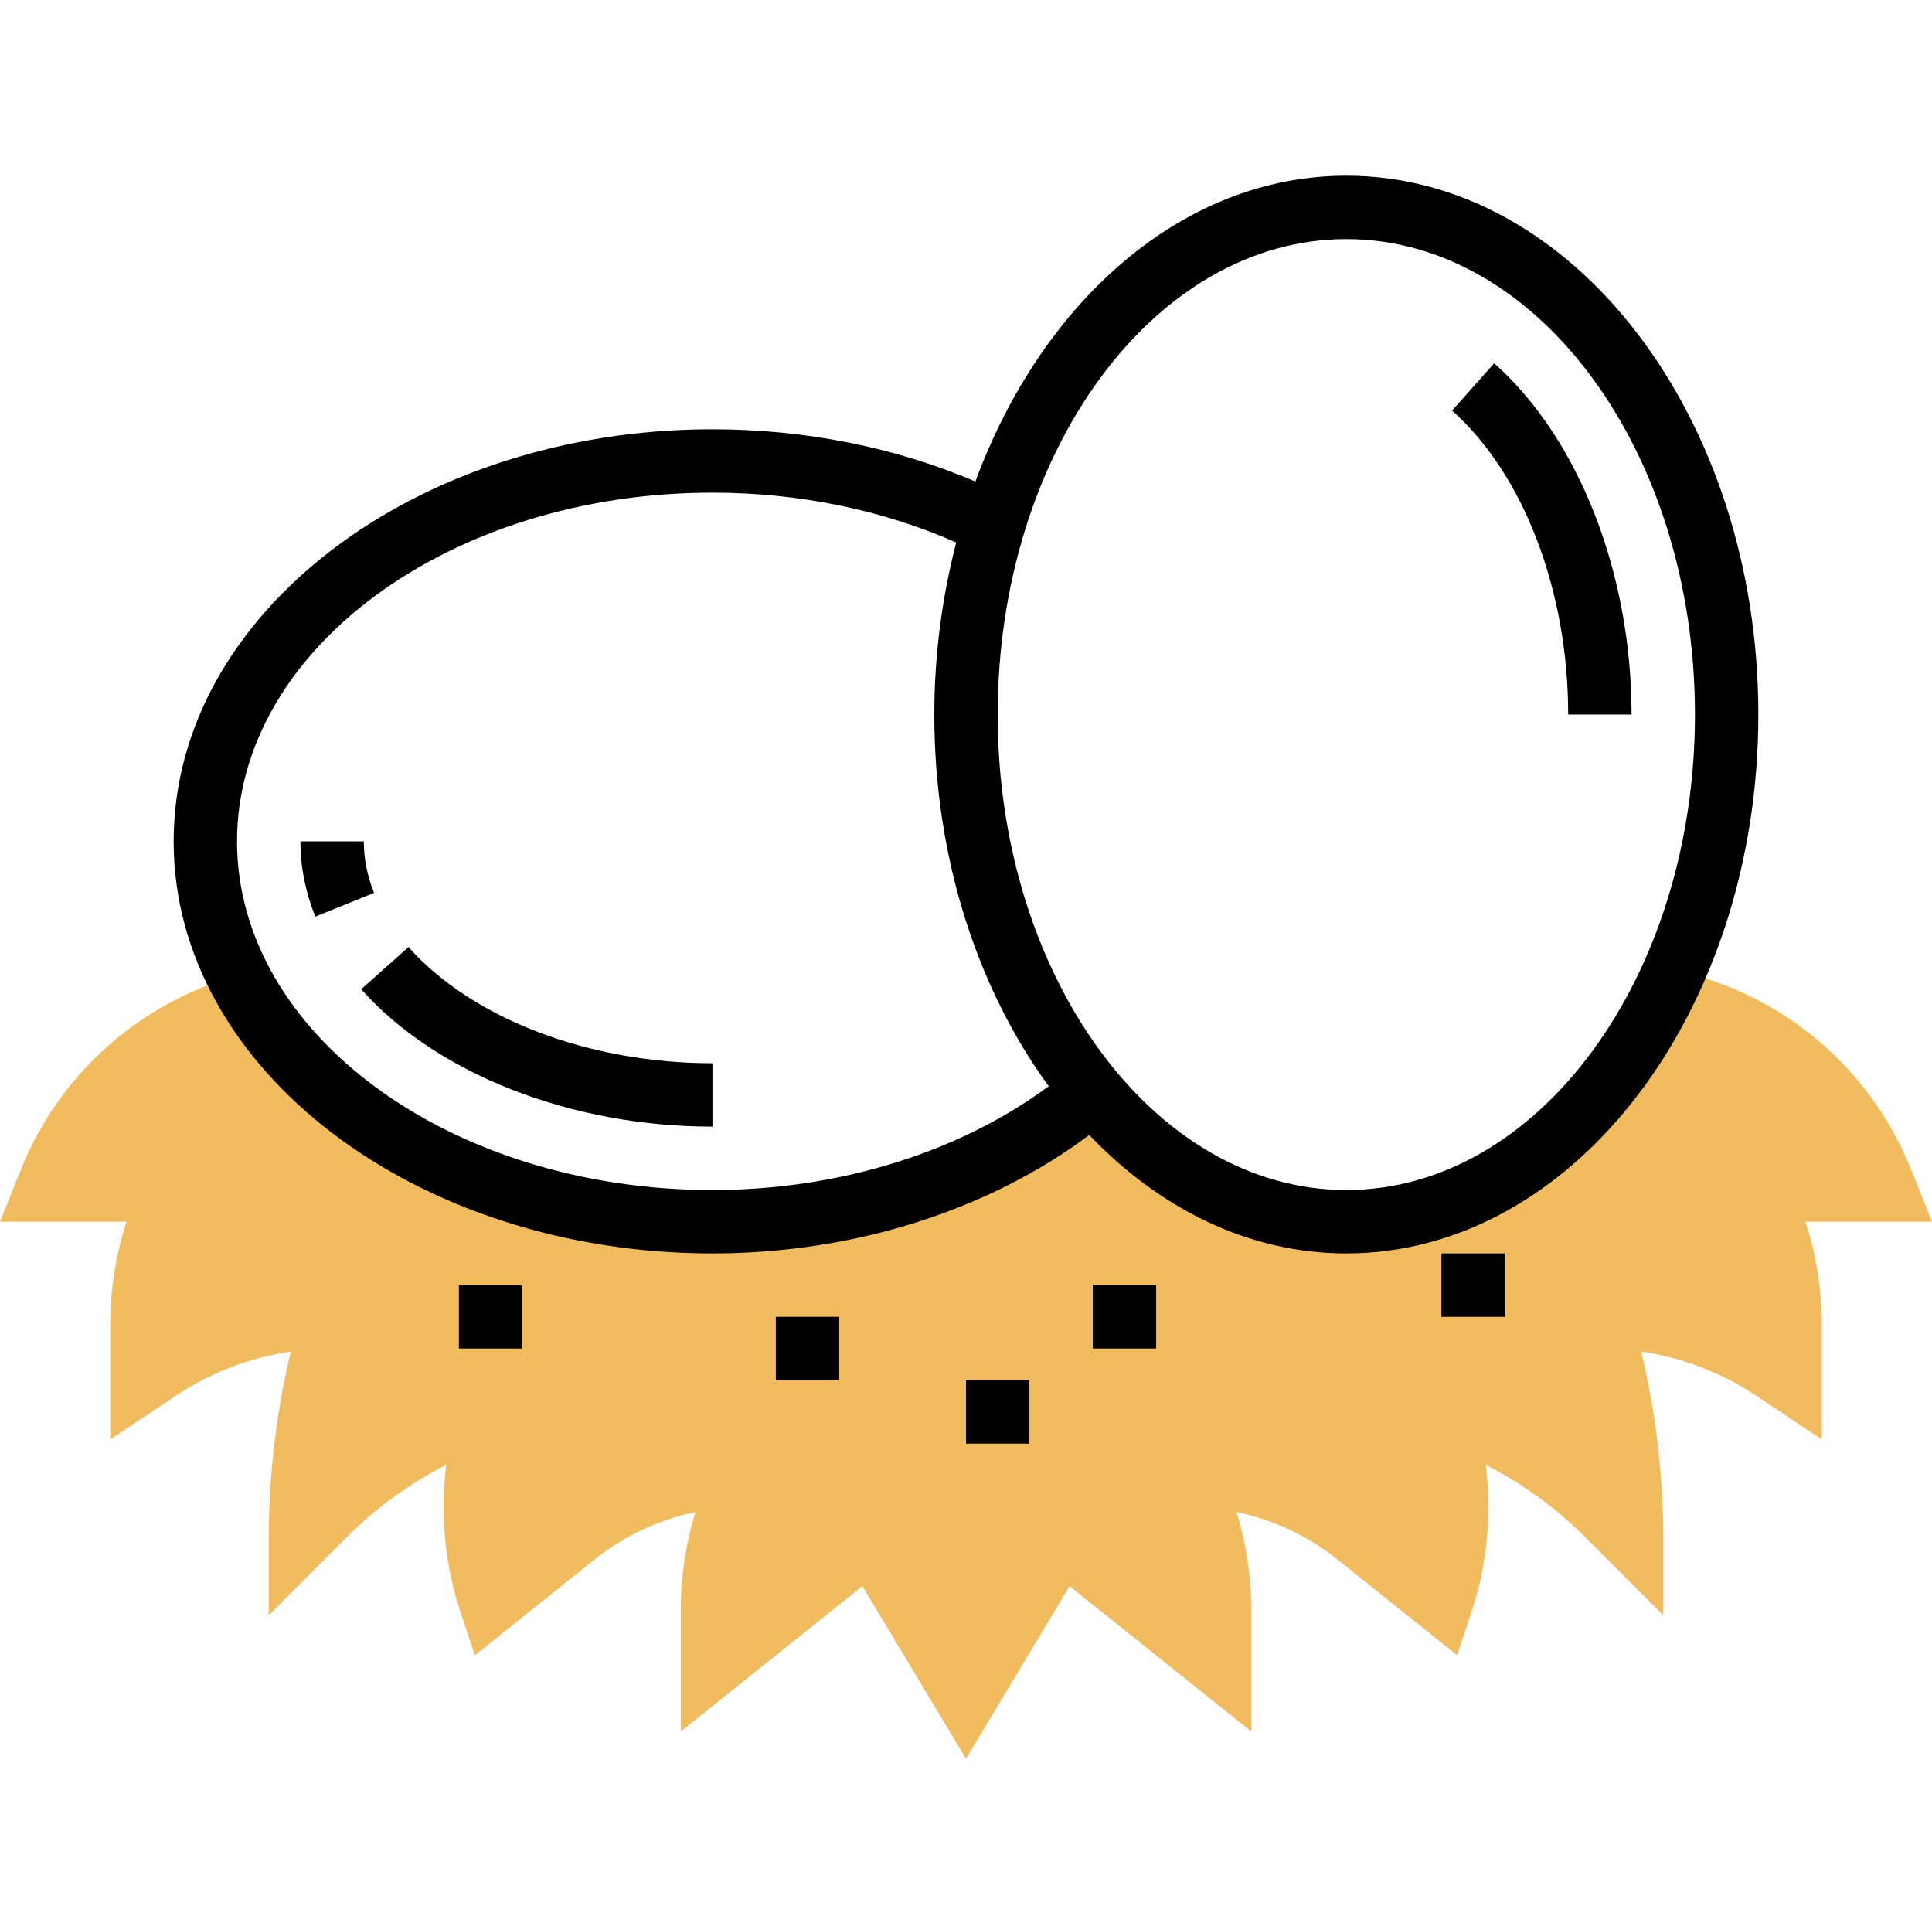 <svg viewBox="0 -44 487.664 487" xmlns="http://www.w3.org/2000/svg"><path d="m487.664 264.332-5.25-13.098c-10.336-25.824-32.621-44.551-59.75-50.414-16.664 37.953-47.473 63.512-82.832 63.512-24.594 0-46.945-12.434-63.938-32.703-23.453 20.008-57.742 32.703-96.062 32.703-54.816 0-101.449-25.887-119.688-62.215-24.887 6.957-45.176 24.863-54.887 49.117l-5.258 13.098h31.938c-2.699 8.352-4.105 17.129-4.105 25.887v29.059l16.473-10.977c8.832-5.879 18.734-9.68 29.102-11.207-3.703 15.445-5.574 31.336-5.574 47.238v19.312l19.77-19.77c7.32-7.32 15.812-13.48 25.039-18.191-1.578 12.457-.375 25.242 3.605 37.176l3.625 10.879 30.219-24.168c7.438-5.949 16.191-10.039 25.453-11.965-2.445 7.965-3.711 16.293-3.711 24.613v30.762l45.848-36.68 26.152 43.574 26.152-43.574 45.848 36.68v-30.762c0-8.32-1.266-16.648-3.711-24.613 9.254 1.926 18.016 6.016 25.453 11.965l30.219 24.168 3.621-10.879c3.984-11.934 5.188-24.727 3.609-37.176 9.223 4.719 17.719 10.871 25.039 18.191l19.77 19.77v-19.312c0-15.902-1.871-31.793-5.566-47.238 10.367 1.527 20.27 5.328 29.102 11.207l16.465 10.977v-29.059c0-8.766-1.406-17.535-4.113-25.887zm0 0" fill="#f0bc5e"/><path d="m339.832.332c-41.223 0-76.816 31.609-93.633 77.191-20.223-8.648-42.969-13.191-66.367-13.191-74.992 0-136 46.656-136 104s61.008 104 136 104c35.648 0 69.762-10.887 95.105-29.895 17.805 18.656 40.352 29.895 64.895 29.895 57.344 0 104-61.008 104-136 0-74.992-46.656-136-104-136zm-280 168c0-48.52 53.832-88 120-88 21.816 0 42.93 4.359 61.535 12.574-3.535 13.656-5.535 28.227-5.535 43.426 0 36.367 11.039 69.375 28.879 93.801-22.535 16.664-52.941 26.199-84.879 26.199-66.168 0-120-39.48-120-88zm280 88c-48.52 0-88-53.832-88-120s39.48-120 88-120 88 53.832 88 120-39.48 120-88 120zm0 0"/><path d="m377.152 47.668-10.633 11.953c18.082 16.086 29.312 45.48 29.312 76.711h16c0-35.664-13.289-69.633-34.68-88.664zm0 0"/><path d="m179.832 240.332c-35.664 0-69.633-13.289-88.664-34.68l11.953-10.633c16.086 18.082 45.48 29.312 76.711 29.312zm0 0"/><path d="m79.586 187.324c-2.488-6.184-3.754-12.578-3.754-18.992h16c0 4.359.871 8.734 2.594 13.008zm0 0"/><path d="m275.832 280.332h16v16h-16zm0 0"/><path d="m195.832 288.332h16v16h-16zm0 0"/><path d="m363.832 272.332h16v16h-16zm0 0"/><path d="m243.832 304.332h16v16h-16zm0 0"/><path d="m115.832 280.332h16v16h-16zm0 0"/></svg>